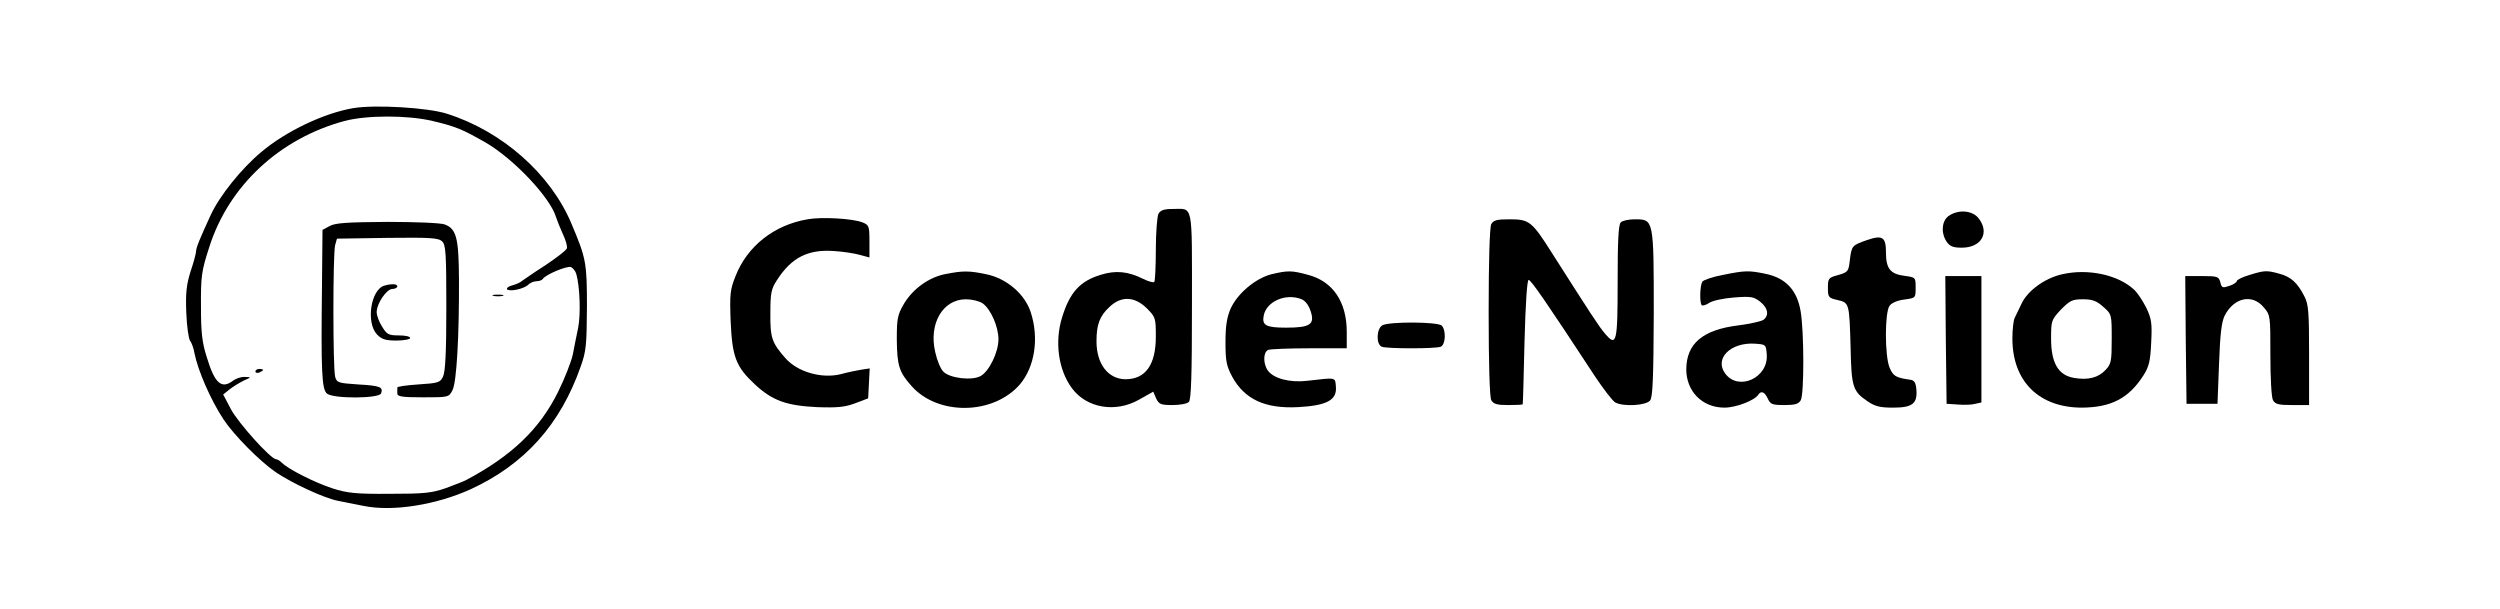 <?xml version="1.0" standalone="no"?>
<!DOCTYPE svg PUBLIC "-//W3C//DTD SVG 20010904//EN"
 "http://www.w3.org/TR/2001/REC-SVG-20010904/DTD/svg10.dtd">
<svg version="1.0" xmlns="http://www.w3.org/2000/svg"
 width="969pt" height="236pt" viewBox="0 0 969 236"
 preserveAspectRatio="xMidYMid meet">

<g transform="translate(0,236) scale(0.1,-0.1)"
fill="#000000" stroke="none">
<path d="M1370 1941 c-113 -19 -261 -89 -357 -170 -77 -64 -163 -171 -197
-246 -41 -89 -56 -125 -56 -139 0 -7 -9 -42 -21 -77 -16 -51 -20 -83 -17 -160
2 -53 9 -103 15 -110 6 -8 14 -30 17 -49 13 -66 63 -181 112 -255 40 -61 142
-164 204 -206 64 -43 185 -99 239 -110 25 -5 71 -14 101 -20 112 -23 281 4
415 65 208 96 347 250 426 476 21 58 23 84 24 230 0 172 -3 188 -60 323 -81
193 -268 358 -482 426 -74 24 -278 36 -363 22z m307 -50 c92 -22 115 -32 208
-85 108 -64 247 -211 270 -287 4 -13 16 -43 27 -67 11 -23 18 -48 15 -55 -3
-8 -40 -36 -83 -65 -44 -28 -84 -56 -91 -61 -6 -6 -23 -13 -37 -17 -14 -3 -23
-10 -21 -15 8 -11 67 1 83 18 7 7 22 13 32 13 10 0 21 4 24 9 11 17 93 51 109
46 8 -4 18 -16 21 -28 14 -51 17 -156 7 -207 -6 -30 -16 -77 -21 -105 -6 -27
-31 -92 -57 -144 -71 -144 -180 -248 -355 -341 -9 -5 -45 -19 -80 -32 -55 -19
-83 -22 -218 -22 -131 -1 -165 3 -221 21 -68 22 -171 74 -196 99 -8 8 -18 14
-23 14 -20 0 -147 141 -175 194 l-30 57 25 20 c14 11 39 26 55 34 30 13 30 13
4 14 -14 1 -34 -6 -45 -14 -46 -35 -72 -11 -103 92 -18 56 -22 97 -22 190 -1
124 2 142 32 235 75 237 272 421 524 489 87 23 245 23 342 0z"/>
<path d="M1278 1484 l-28 -15 -2 -217 c-4 -331 -1 -403 20 -418 26 -20 201
-19 209 1 9 25 -3 30 -90 35 -76 5 -82 7 -88 30 -9 33 -9 478 0 510 l7 25 196
3 c168 2 198 0 212 -14 14 -13 16 -49 16 -257 0 -175 -4 -249 -13 -267 -11
-23 -19 -25 -95 -30 -45 -3 -82 -8 -82 -12 0 -5 0 -15 0 -23 0 -12 18 -15 100
-15 98 0 100 0 114 28 16 31 26 210 25 431 -1 159 -10 194 -55 211 -14 6 -114
10 -222 10 -155 -1 -203 -4 -224 -16z"/>
<path d="M1490 1253 c-53 -15 -72 -143 -29 -189 18 -19 33 -24 76 -24 29 0 53
5 53 10 0 6 -20 10 -44 10 -40 0 -47 4 -65 34 -12 18 -21 44 -21 56 0 33 38
90 61 90 10 0 19 5 19 10 0 10 -22 11 -50 3z"/>
<path d="M1913 1213 c9 -2 25 -2 35 0 9 3 1 5 -18 5 -19 0 -27 -2 -17 -5z"/>
<path d="M990 920 c0 -5 7 -7 15 -4 8 4 15 8 15 10 0 2 -7 4 -15 4 -8 0 -15
-4 -15 -10z"/>
<path d="M4490 1531 c-5 -11 -10 -73 -10 -139 0 -65 -3 -121 -6 -125 -4 -3
-23 2 -43 12 -58 29 -106 34 -164 16 -80 -24 -120 -67 -150 -164 -30 -95 -15
-205 38 -276 57 -77 169 -96 260 -44 l55 31 11 -26 c11 -23 18 -26 64 -26 28
0 56 5 63 12 9 9 12 106 12 374 0 405 6 374 -75 374 -34 0 -47 -5 -55 -19z
m-45 -366 c34 -34 35 -38 35 -110 0 -109 -40 -165 -118 -165 -67 1 -112 59
-112 147 0 65 12 98 51 134 46 43 97 40 144 -6z"/>
<path d="M7553 1523 c-27 -19 -31 -67 -7 -101 12 -17 25 -22 58 -22 76 0 109
58 65 114 -24 31 -79 35 -116 9z"/>
<path d="M3130 1510 c-129 -22 -233 -103 -279 -220 -21 -52 -23 -70 -19 -176
6 -138 21 -176 94 -244 68 -63 122 -82 239 -88 81 -3 110 0 150 15 l50 19 3
58 3 58 -33 -5 c-18 -3 -53 -10 -78 -17 -74 -19 -169 8 -216 62 -52 59 -59 79
-58 173 0 79 3 95 26 130 56 87 120 119 220 112 35 -2 80 -9 101 -15 l37 -10
0 63 c0 59 -2 63 -27 73 -38 15 -158 22 -213 12z"/>
<path d="M5780 1491 c-6 -13 -10 -139 -10 -341 0 -202 4 -328 10 -341 9 -15
22 -19 65 -19 30 0 56 1 57 3 1 1 4 110 7 242 4 150 10 240 16 240 9 0 66 -82
254 -369 35 -53 72 -101 82 -106 31 -17 120 -12 135 8 10 13 13 87 14 337 0
367 0 365 -74 365 -23 0 -47 -5 -54 -12 -9 -9 -12 -74 -12 -229 0 -238 -4
-255 -49 -202 -24 28 -53 73 -206 313 -77 122 -88 130 -162 130 -51 0 -64 -3
-73 -19z"/>
<path d="M7238 1430 c-60 -21 -61 -22 -68 -78 -5 -44 -7 -47 -45 -58 -38 -10
-40 -13 -40 -50 0 -36 2 -39 38 -47 45 -11 45 -11 50 -187 3 -150 9 -167 65
-205 29 -20 49 -25 99 -25 75 0 95 15 91 69 -2 27 -8 37 -23 39 -57 8 -67 14
-81 47 -19 46 -19 214 0 240 8 11 31 21 57 24 44 6 44 6 44 46 0 40 0 40 -44
46 -54 7 -71 28 -71 90 0 60 -13 69 -72 49z"/>
<path d="M3666 1298 c-65 -12 -127 -57 -162 -115 -25 -43 -28 -57 -28 -138 1
-102 9 -127 56 -180 102 -117 318 -114 421 5 58 68 75 180 42 280 -23 71 -94
131 -172 147 -67 14 -90 14 -157 1z m143 -114 c31 -22 61 -90 61 -139 0 -51
-37 -126 -70 -143 -34 -18 -118 -8 -143 17 -11 10 -25 44 -32 76 -26 110 29
205 119 205 23 0 52 -7 65 -16z"/>
<path d="M4928 1297 c-62 -16 -131 -74 -158 -133 -15 -35 -20 -68 -20 -131 0
-73 4 -92 26 -133 48 -88 128 -125 256 -118 110 6 150 27 146 78 -3 39 3 37
-111 24 -68 -8 -131 9 -153 40 -19 27 -18 72 2 80 9 3 81 6 160 6 l144 0 0 64
c0 116 -54 196 -151 221 -63 17 -77 17 -141 2z m115 -96 c16 -6 29 -23 37 -47
17 -51 -1 -64 -95 -64 -78 0 -94 9 -87 46 10 55 84 88 145 65z"/>
<path d="M6676 1294 c-38 -7 -73 -19 -78 -26 -9 -15 -11 -82 -2 -91 4 -3 17 1
29 9 13 9 57 18 97 21 65 5 76 3 101 -17 29 -23 35 -51 13 -69 -7 -6 -51 -16
-97 -22 -139 -17 -202 -70 -203 -170 0 -86 62 -149 148 -149 45 0 117 28 131
50 11 17 25 11 37 -15 10 -22 17 -25 64 -25 42 0 55 4 64 19 13 26 13 267 -1
346 -14 81 -58 128 -137 144 -64 13 -78 13 -166 -5z m172 -309 c6 -90 -110
-142 -161 -73 -43 58 20 121 113 116 45 -3 45 -3 48 -43z"/>
<path d="M7993 1297 c-67 -15 -133 -63 -157 -113 -10 -21 -23 -47 -27 -56 -5
-10 -9 -46 -9 -80 0 -166 103 -268 270 -268 113 1 181 36 238 125 21 33 27 55
30 127 4 76 1 93 -19 135 -13 26 -34 58 -47 70 -62 58 -179 83 -279 60z m159
-126 c33 -29 33 -30 33 -124 0 -87 -2 -98 -24 -121 -28 -30 -67 -40 -121 -31
-62 10 -90 58 -90 152 0 70 1 73 38 113 35 35 44 40 85 40 37 0 53 -6 79 -29z"/>
<path d="M8718 1294 c-27 -8 -48 -19 -48 -23 0 -5 -13 -14 -29 -19 -26 -9 -30
-8 -35 14 -6 22 -11 24 -71 24 l-65 0 2 -247 3 -248 60 0 60 0 6 155 c4 115
10 163 22 187 36 70 107 85 151 32 26 -30 26 -33 26 -185 0 -88 4 -164 10
-175 9 -16 22 -19 75 -19 l65 0 0 193 c0 166 -2 198 -18 228 -27 53 -52 76
-97 88 -50 14 -58 13 -117 -5z"/>
<path d="M7542 1043 l3 -248 44 -3 c25 -2 55 -1 68 3 l23 5 0 245 0 245 -70 0
-70 0 2 -247z"/>
<path d="M5358 1099 c-23 -13 -25 -74 -2 -83 20 -8 208 -8 228 0 19 7 22 64 4
82 -15 15 -205 16 -230 1z"/>
</g>
</svg>
